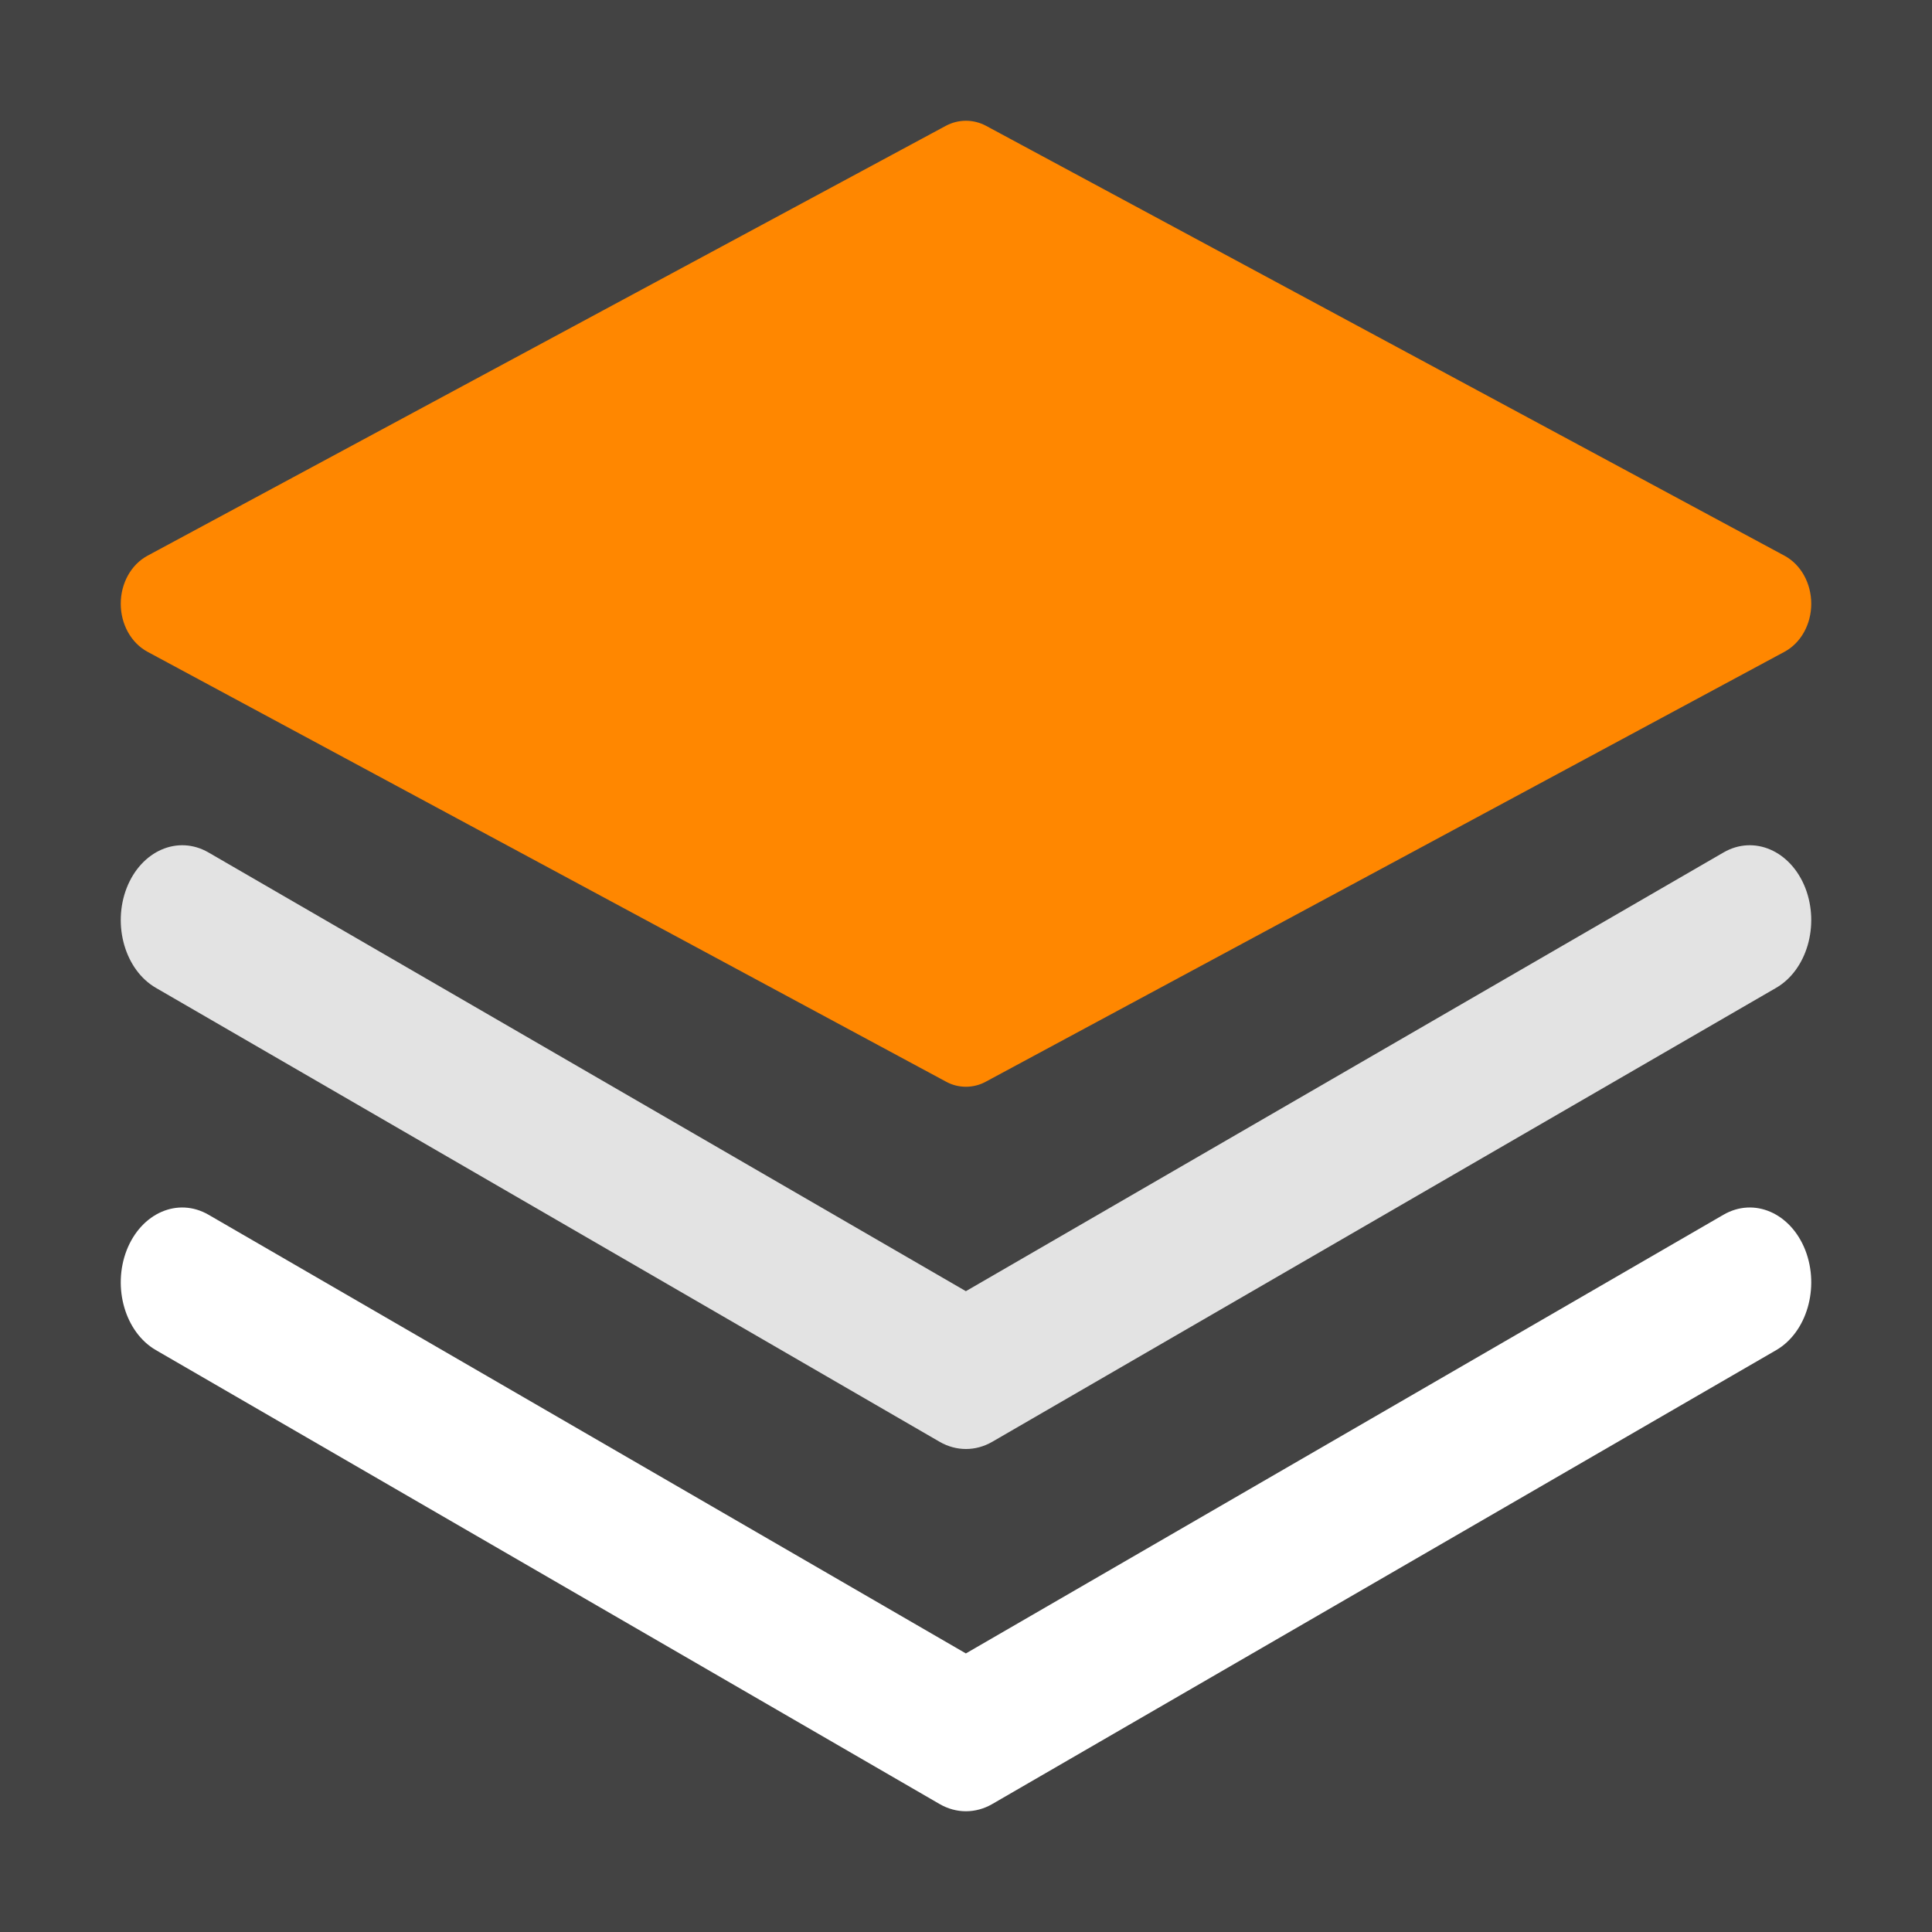 <?xml version="1.0" encoding="UTF-8"?>
<svg width="16px" height="16px" viewBox="0 0 16 16" version="1.1" xmlns="http://www.w3.org/2000/svg">
    <g id="Extension" stroke="none" stroke-width="1" fill="none" fill-rule="evenodd">
        <g id="2" fill="#434343" fill-rule="nonzero">
            <rect id="Rectangle" x="0" y="0" width="16" height="16"></rect>
        </g>
        <g id="1" transform="translate(1, 1)">
            <path d="M13.778,3.602 L7.166,0.042 C7.061,-0.014 6.938,-0.014 6.833,0.042 L0.222,3.602 C0.086,3.675 0,3.83 0,4 C0,4.17 0.086,4.325 0.222,4.398 L6.833,7.957 C6.885,7.986 6.942,8 6.999,8 C7.056,8 7.114,7.986 7.166,7.957 L13.778,4.398 C13.914,4.325 14,4.17 14,4 C14,3.83 13.914,3.675 13.778,3.602 Z" id="Path" fill="#FF8700"></path>
            <path d="M7,11 C6.925,11 6.85,10.98 6.781,10.94 L0.291,7.181 C0.037,7.034 -0.071,6.664 0.049,6.354 C0.17,6.045 0.473,5.913 0.727,6.06 L6.999,9.693 L13.273,6.06 C13.526,5.913 13.83,6.045 13.951,6.354 C14.071,6.664 13.963,7.034 13.709,7.181 L7.218,10.94 C7.149,10.98 7.074,11 7,11 Z" id="Path" fill="#E3E3E3"></path>
            <path d="M6.999,14 C6.925,14 6.85,13.98 6.781,13.94 L0.291,10.181 C0.037,10.034 -0.071,9.664 0.049,9.354 C0.17,9.045 0.473,8.913 0.727,9.06 L6.999,12.693 L13.273,9.06 C13.527,8.913 13.83,9.045 13.951,9.354 C14.071,9.664 13.963,10.034 13.71,10.181 L7.218,13.94 C7.149,13.98 7.074,14 6.999,14 Z" id="Path" fill="#FFFFFF"></path>
        </g>
    </g>
</svg>
